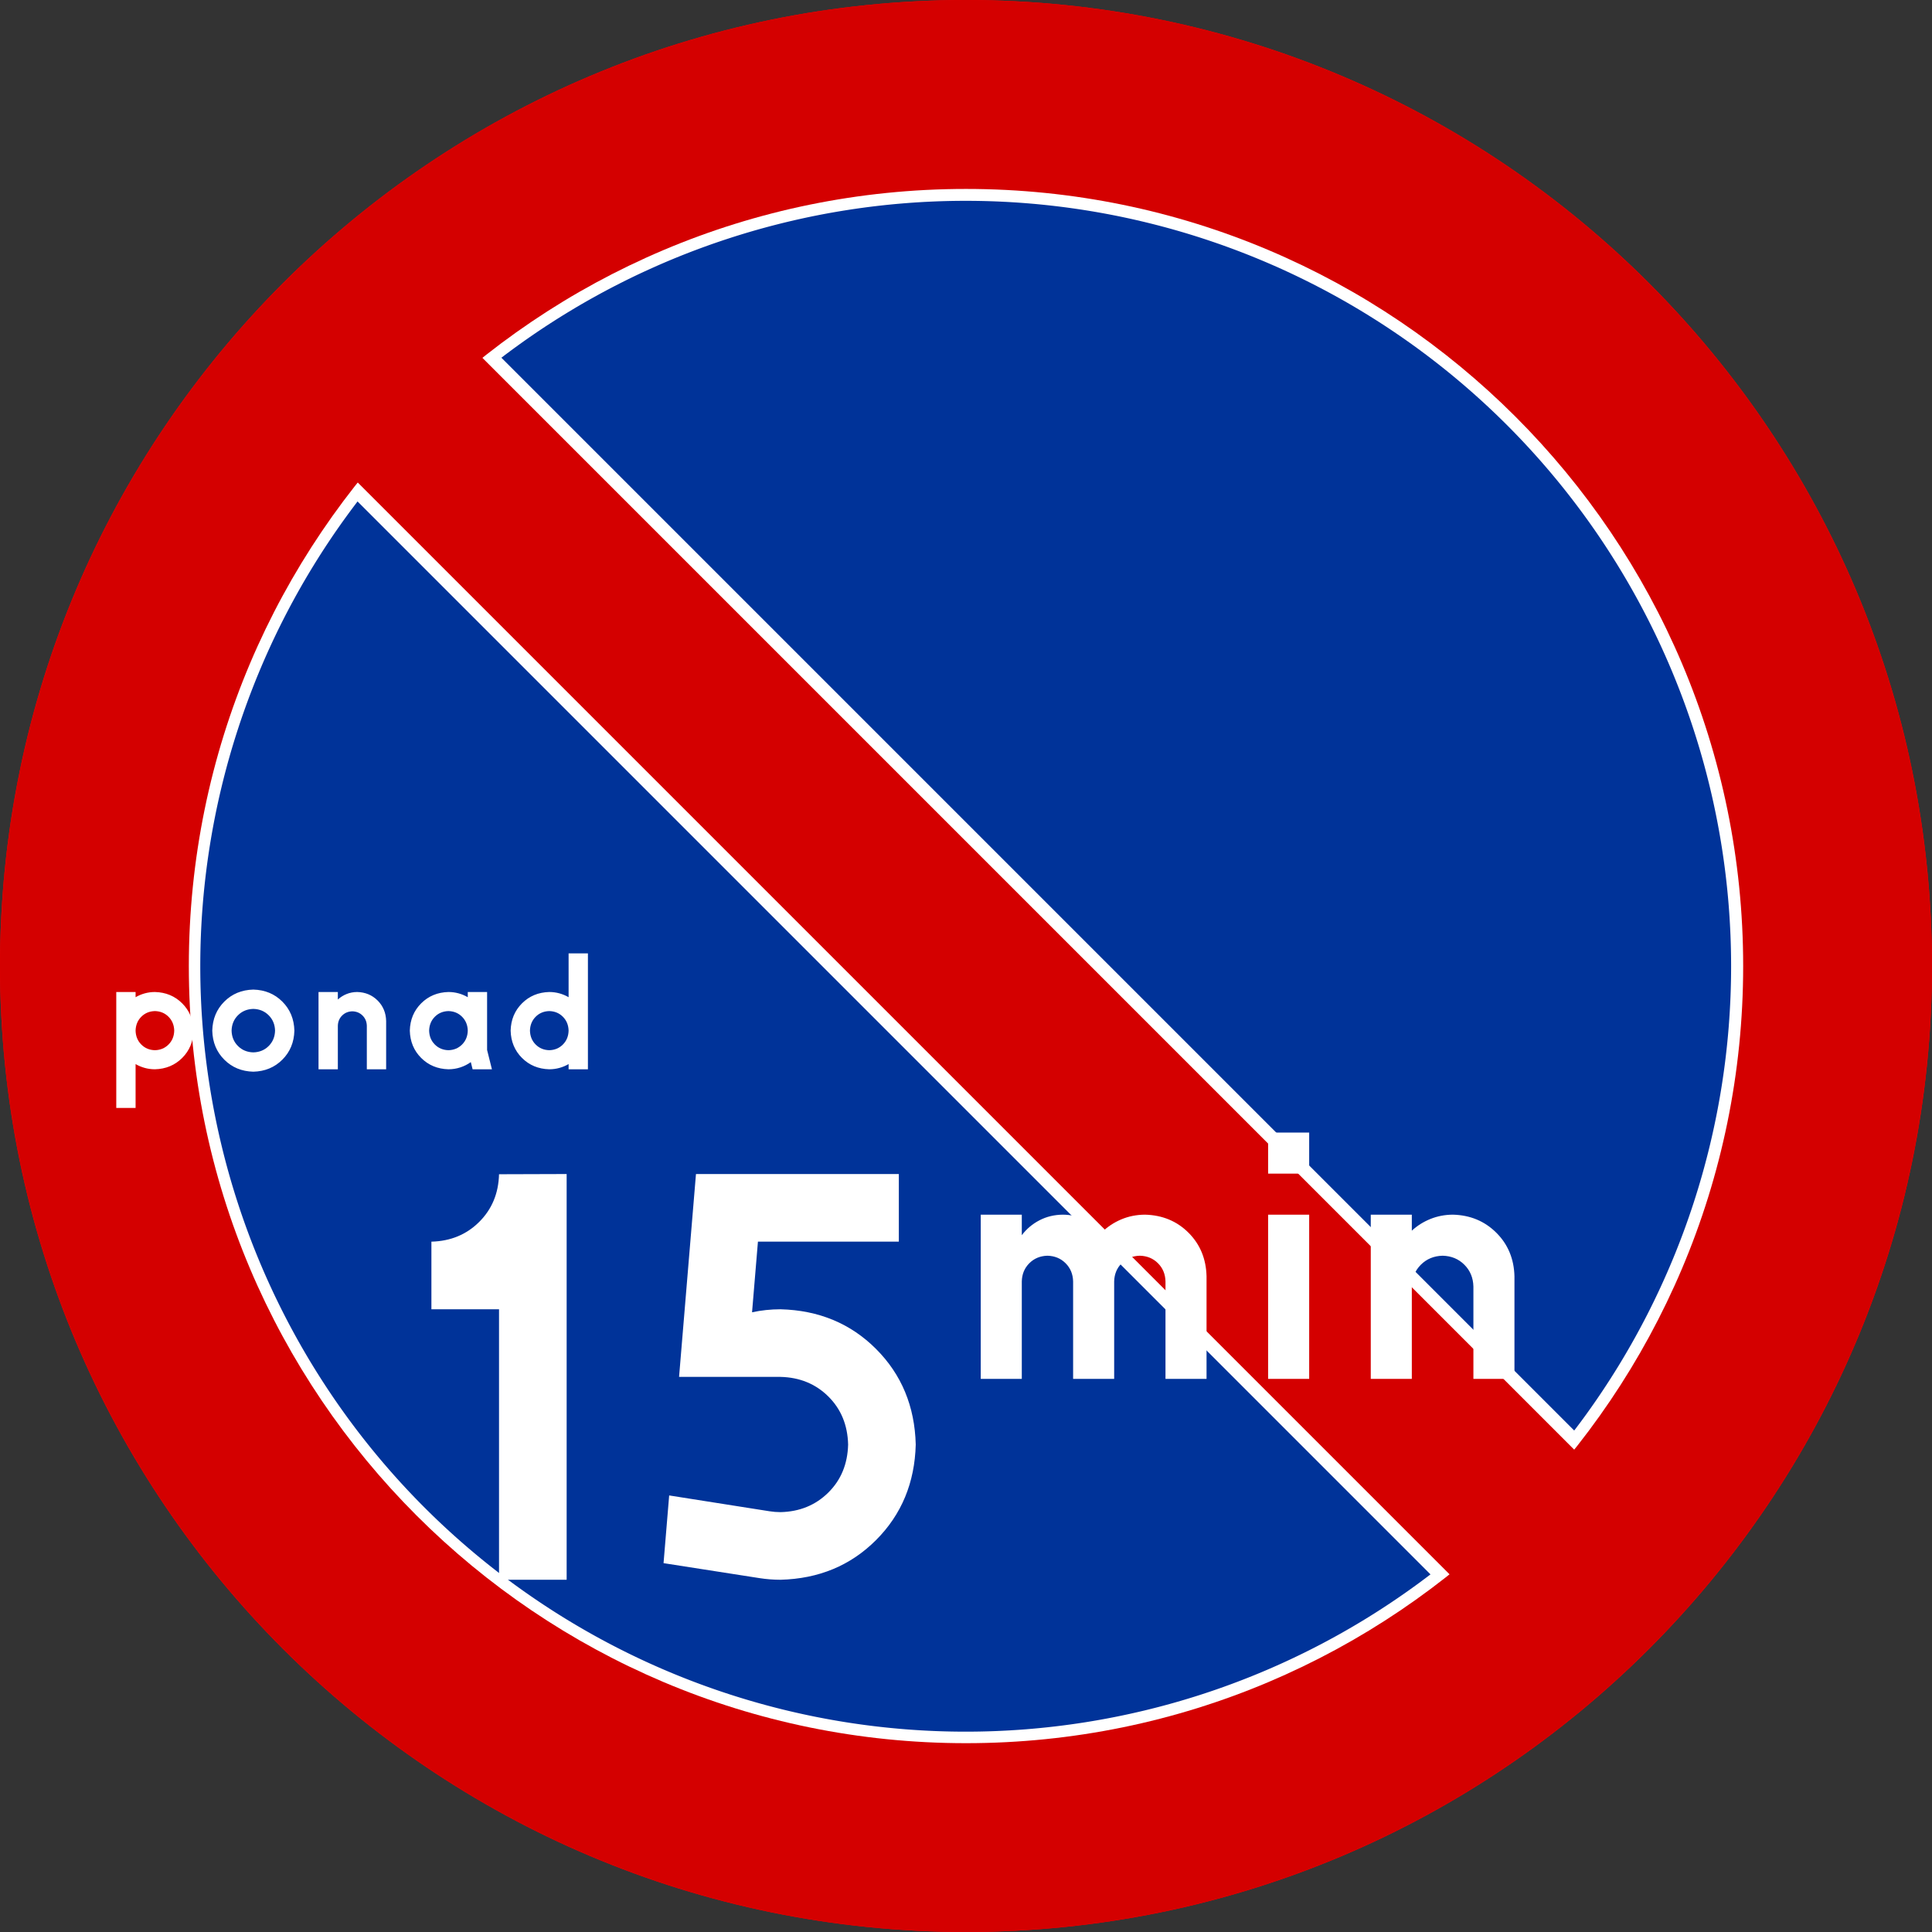 <?xml version="1.0" encoding="UTF-8" standalone="no"?>
<!-- Created with Inkscape (http://www.inkscape.org/) -->
<svg
   xmlns:dc="http://purl.org/dc/elements/1.1/"
   xmlns:cc="http://creativecommons.org/ns#"
   xmlns:rdf="http://www.w3.org/1999/02/22-rdf-syntax-ns#"
   xmlns:svg="http://www.w3.org/2000/svg"
   xmlns="http://www.w3.org/2000/svg"
   xmlns:sodipodi="http://sodipodi.sourceforge.net/DTD/sodipodi-0.dtd"
   xmlns:inkscape="http://www.inkscape.org/namespaces/inkscape"
   version="1.0"
   width="500"
   height="500"
   id="svg10969"
   inkscape:version="0.46"
   sodipodi:docname="Znak_B-35b.svg"
   sodipodi:version="0.32"
   inkscape:output_extension="org.inkscape.output.svg.inkscape">
  <rect width="100%" height="100%" fill="#333333" stroke="none"/>
  <sodipodi:namedview
     pagecolor="#ffffff"
     bordercolor="#666666"
     borderopacity="1"
     objecttolerance="10"
     gridtolerance="10"
     guidetolerance="10"
     inkscape:pageopacity="0"
     inkscape:pageshadow="2"
     inkscape:window-width="1280"
     inkscape:window-height="712"
     id="namedview14"
     showgrid="false"
     fit-margin-top="0"
     fit-margin-left="0"
     fit-margin-right="0"
     fit-margin-bottom="0"
     inkscape:zoom="0.9439996"
     inkscape:cx="45.313688"
     inkscape:cy="249.92903"
     inkscape:window-x="-4"
     inkscape:window-y="-4"
     inkscape:window-maximized="1"
     inkscape:current-layer="g14051" />
  <defs
     id="defs10971" />
  <g
     transform="translate(-178.571,-162.362)"
     id="layer1">
    <g
       id="g14051">
      <path
         d="m 390.424,244.341 a 140.711,122.875 0 1 1 -281.423,0 140.711,122.875 0 1 1 281.423,0 z"
         transform="matrix(-1.743,0,0,1.996,863.926,-75.434)"
         style="fill:#ffffff;fill-opacity:1;fill-rule:nonzero;stroke:none"
         id="path8679"
         inkscape:connector-curvature="0" />
      <path
         d="m 31.429,219.505 a 310,310 0 1 1 -620,0 310,310 0 1 1 620,0 z"
         transform="matrix(0.64,0,0,0.64,606.722,271.985)"
         style="fill:#0f00fb;fill-opacity:1;fill-rule:nonzero;stroke:none"
         id="path11256"
         inkscape:connector-curvature="0" />
      <rect
         width="467.76"
         height="49.133"
         ry="0"
         x="-828.509"
         y="-36.01"
         transform="matrix(-0.707,-0.707,-0.707,0.707,0,0)"
         style="fill:#ff0000;fill-opacity:1;fill-rule:nonzero;stroke:#ffffff;stroke-width:3.5;stroke-miterlimit:4;stroke-opacity:1;stroke-dasharray:none;stroke-dashoffset:0"
         id="rect3274" />
      <path
         d="m 428.571,162.362 c 138.003,0 250,112.018 250,250.016 0,137.998 -111.998,249.984 -250,249.984 -138.003,0 -250,-111.987 -250,-249.984 0,-137.998 111.997,-250.016 250,-250.016 z m 0,48.897 c -111.025,0 -201.131,90.101 -201.131,201.119 1e-5,111.018 90.107,201.119 201.131,201.119 111.025,-10e-6 201.131,-90.101 201.131,-201.119 0,-111.018 -90.107,-201.119 -201.131,-201.119 z"
         style="fill:#ff0000;fill-opacity:1;fill-rule:nonzero;stroke:none"
         id="path3063"
         inkscape:connector-curvature="0" />
      <path
         d="m 390.424,244.341 a 140.711,122.875 0 1 1 -281.423,0 140.711,122.875 0 1 1 281.423,0 z"
         transform="matrix(-1.743,0,0,1.996,863.926,-75.434)"
         style="fill:#ffffff;fill-opacity:1;fill-rule:nonzero;stroke:none"
         id="path14027"
         inkscape:connector-curvature="0" />
      <path
         d="m 31.429,219.505 a 310,310 0 1 1 -620,0 310,310 0 1 1 620,0 z"
         transform="matrix(0.639,0,0,0.639,606.498,272.162)"
         style="fill:#003399;fill-opacity:1;fill-rule:nonzero;stroke:none"
         id="path14029"
         inkscape:connector-curvature="0" />
      <rect
         width="467.76"
         height="49.134"
         ry="0"
         x="-828.51"
         y="-36.01"
         transform="matrix(-0.707,-0.707,-0.707,0.707,0,0)"
         style="fill:#d40000;fill-opacity:1;fill-rule:nonzero;stroke:#ffffff;stroke-width:3.5;stroke-miterlimit:4;stroke-opacity:1;stroke-dasharray:none;stroke-dashoffset:0"
         id="rect14031" />
      <path
         d="m 428.571,162.362 c 138.003,0 250,112.018 250,250.016 0,137.998 -111.998,249.984 -250,249.984 -138.003,0 -250,-111.987 -250,-249.984 0,-137.998 111.997,-250.016 250,-250.016 z m 0,48.897 c -111.025,0 -201.131,90.101 -201.131,201.119 1e-5,111.018 90.107,201.119 201.131,201.119 111.025,-10e-6 201.131,-90.101 201.131,-201.119 0,-111.018 -90.107,-201.119 -201.131,-201.119 z"
         style="fill:#d40000;fill-opacity:1;fill-rule:nonzero;stroke:none"
         id="path14033"
         inkscape:connector-curvature="0" />
      <path
         transform="translate(146.661,222.464)"
         style="font-size:40px;font-style:normal;font-weight:normal;fill:#ffffff;fill-opacity:1;stroke:none;stroke-width:1px;stroke-linecap:butt;stroke-linejoin:miter;stroke-opacity:1;font-family:Bitstream Vera Sans"
         d="M 67,206.627 C 67.036,205.186 67.526,203.991 68.469,203.041 C 69.411,202.092 70.589,201.6 72,201.565 C 73.412,201.6 74.589,202.092 75.531,203.041 C 76.474,203.991 76.964,205.186 77,206.627 C 76.964,208.069 76.474,209.264 75.531,210.213 C 74.589,211.162 73.412,211.655 72,211.69 C 70.589,211.655 69.411,211.162 68.469,210.213 C 67.526,209.264 67.036,208.069 67,206.627 L 67,206.627 z M 62,196.627 L 62,226.627 L 67,226.627 L 67,215.279 C 67.739,215.71 68.529,216.042 69.371,216.274 C 70.212,216.507 71.088,216.625 72,216.627 C 74.823,216.554 77.177,215.575 79.063,213.69 C 80.948,211.804 81.927,209.45 82,206.627 C 81.927,203.804 80.948,201.45 79.063,199.565 C 77.177,197.679 74.823,196.7 72,196.627 C 71.088,196.63 70.212,196.748 69.371,196.98 C 68.529,197.213 67.739,197.545 67,197.976 L 67,196.627 L 62,196.627 L 62,196.627 z M 86.844,206.627 C 86.92,209.636 87.958,212.14 89.957,214.139 C 91.956,216.138 94.46,217.176 97.469,217.252 C 100.477,217.176 102.981,216.138 104.981,214.139 C 106.98,212.14 108.018,209.636 108.094,206.627 C 108.018,203.619 106.98,201.115 104.981,199.115 C 102.981,197.116 100.477,196.078 97.469,196.002 C 94.46,196.078 91.956,197.116 89.957,199.115 C 87.958,201.115 86.92,203.619 86.844,206.627 L 86.844,206.627 z M 91.844,206.627 C 91.884,205.035 92.433,203.709 93.492,202.65 C 94.55,201.592 95.876,201.043 97.469,201.002 C 99.062,201.043 100.387,201.592 101.446,202.65 C 102.504,203.709 103.053,205.035 103.094,206.627 C 103.053,208.22 102.504,209.546 101.446,210.604 C 100.387,211.663 99.062,212.212 97.469,212.252 C 95.876,212.212 94.55,211.663 93.492,210.604 C 92.433,209.546 91.884,208.22 91.844,206.627 L 91.844,206.627 z M 114.344,196.627 L 114.344,216.627 L 119.344,216.627 L 119.344,205.377 C 119.371,204.315 119.737,203.431 120.443,202.726 C 121.148,202.02 122.032,201.654 123.094,201.627 C 124.156,201.654 125.039,202.02 125.745,202.726 C 126.451,203.432 126.817,204.315 126.844,205.377 L 126.844,216.627 L 131.844,216.627 L 131.844,204.127 C 131.788,202.004 131.051,200.236 129.633,198.825 C 128.216,197.414 126.452,196.681 124.344,196.627 C 123.376,196.633 122.467,196.806 121.617,197.148 C 120.768,197.489 120.01,197.965 119.344,198.576 L 119.344,196.627 L 114.344,196.627 L 114.344,196.627 z M 137.969,206.627 C 138.042,209.45 139.021,211.804 140.906,213.69 C 142.792,215.575 145.146,216.554 147.969,216.627 C 149.049,216.623 150.078,216.46 151.055,216.137 C 152.033,215.815 152.932,215.359 153.755,214.771 L 154.219,216.627 L 159.219,216.627 L 157.969,211.627 L 157.969,196.627 L 152.969,196.627 L 152.969,197.976 C 152.23,197.545 151.439,197.213 150.598,196.98 C 149.757,196.748 148.88,196.63 147.969,196.627 C 145.146,196.7 142.792,197.679 140.906,199.565 C 139.021,201.45 138.042,203.804 137.969,206.627 L 137.969,206.627 z M 142.969,206.627 C 143.005,205.186 143.495,203.991 144.438,203.041 C 145.38,202.092 146.557,201.6 147.969,201.565 C 149.38,201.6 150.557,202.092 151.5,203.041 C 152.443,203.991 152.932,205.186 152.969,206.627 C 152.932,208.069 152.443,209.264 151.5,210.213 C 150.557,211.162 149.38,211.655 147.969,211.69 C 146.557,211.655 145.38,211.162 144.438,210.213 C 143.495,209.264 143.005,208.069 142.969,206.627 L 142.969,206.627 z M 164.063,206.627 C 164.135,209.45 165.115,211.804 167,213.69 C 168.885,215.575 171.24,216.554 174.063,216.627 C 174.974,216.625 175.851,216.507 176.692,216.274 C 177.533,216.042 178.323,215.71 179.063,215.279 L 179.063,216.627 L 184.063,216.627 L 184.063,186.627 L 179.063,186.627 L 179.063,197.976 C 178.323,197.545 177.533,197.213 176.692,196.98 C 175.851,196.748 174.974,196.63 174.063,196.627 C 171.24,196.7 168.885,197.679 167,199.565 C 165.115,201.45 164.135,203.804 164.063,206.627 L 164.063,206.627 z M 169.063,206.627 C 169.099,205.186 169.589,203.991 170.531,203.041 C 171.474,202.092 172.651,201.6 174.063,201.565 C 175.474,201.6 176.651,202.092 177.594,203.041 C 178.537,203.991 179.026,205.186 179.063,206.627 C 179.026,208.069 178.537,209.264 177.594,210.213 C 176.651,211.162 175.474,211.655 174.063,211.69 C 172.651,211.655 171.474,211.162 170.531,210.213 C 169.589,209.264 169.099,208.069 169.063,206.627 L 169.063,206.627 z"
         id="flowRoot2405" />
      <path
         transform="translate(227.594,268.552)"
         style="font-size:40px;font-style:normal;font-weight:normal;fill:#ffffff;fill-opacity:1;stroke:none;stroke-width:1px;stroke-linecap:butt;stroke-linejoin:miter;stroke-opacity:1;font-family:Bitstream Vera Sans"
         d="M 62.625,215.149 L 62.625,232.649 L 80.125,232.649 L 80.125,302.649 L 97.625,302.649 L 97.625,197.648 L 80.125,197.703 C 80,202.643 78.29,206.754 74.998,210.037 C 71.705,213.32 67.58,215.024 62.625,215.149 L 62.625,215.149 z M 147.131,215.149 L 183.594,215.149 L 183.594,197.648 L 131.094,197.648 L 126.719,250.149 L 152.969,250.149 C 157.921,250.263 162.044,251.949 165.338,255.207 C 168.633,258.466 170.343,262.613 170.469,267.649 C 170.343,272.685 168.633,276.832 165.338,280.09 C 162.044,283.349 157.921,285.035 152.969,285.149 C 152.003,285.147 151.057,285.072 150.133,284.924 L 124.158,280.828 L 122.703,298.352 L 147.542,302.228 C 149.313,302.506 151.122,302.647 152.969,302.649 C 162.873,302.394 171.119,298.967 177.708,292.368 C 184.297,285.769 187.717,277.529 187.969,267.649 C 187.717,257.769 184.297,249.529 177.708,242.93 C 171.119,236.331 162.873,232.904 152.969,232.649 C 150.44,232.653 147.986,232.913 145.607,233.429 L 147.131,215.149 L 147.131,215.149 z"
         id="flowRoot2413" />
      <path
         transform="translate(366.167,263.879)"
         style="font-size:72px;font-style:normal;font-weight:normal;fill:#ffffff;fill-opacity:1;stroke:none;stroke-width:1px;stroke-linecap:butt;stroke-linejoin:miter;stroke-opacity:1;font-family:Bitstream Vera Sans"
         d="M 66.219,212.837 L 66.219,255.337 L 76.844,255.337 L 76.844,230.103 C 76.891,228.222 77.54,226.657 78.79,225.408 C 80.039,224.158 81.604,223.51 83.484,223.462 C 85.365,223.51 86.93,224.158 88.179,225.408 C 89.429,226.657 90.077,228.222 90.125,230.103 L 90.125,255.337 L 100.75,255.337 L 100.75,230.103 C 100.798,228.222 101.446,226.657 102.696,225.408 C 103.945,224.158 105.51,223.51 107.391,223.462 C 109.271,223.51 110.836,224.158 112.086,225.408 C 113.335,226.657 113.984,228.222 114.031,230.103 L 114.031,255.337 L 124.656,255.337 L 124.656,228.774 C 124.542,224.261 122.986,220.506 119.987,217.507 C 116.988,214.508 113.232,212.951 108.719,212.837 C 106.523,212.851 104.471,213.262 102.562,214.071 C 100.654,214.88 98.973,216.002 97.519,217.439 C 96.286,216.014 94.808,214.895 93.086,214.081 C 91.364,213.267 89.492,212.853 87.469,212.837 C 85.278,212.857 83.267,213.339 81.437,214.284 C 79.606,215.229 78.075,216.518 76.844,218.151 L 76.844,212.837 L 66.219,212.837 L 66.219,212.837 z M 140.594,212.837 L 140.594,255.337 L 151.219,255.337 L 151.219,212.837 L 140.594,212.837 L 140.594,212.837 z M 140.594,191.587 L 140.594,202.212 L 151.219,202.212 L 151.219,191.587 L 140.594,191.587 L 140.594,191.587 z M 167.156,212.837 L 167.156,255.337 L 177.781,255.337 L 177.781,231.431 C 177.839,229.174 178.617,227.296 180.117,225.796 C 181.616,224.297 183.494,223.519 185.75,223.462 C 188.007,223.519 189.885,224.297 191.384,225.797 C 192.883,227.296 193.662,229.174 193.719,231.431 L 193.719,255.337 L 204.344,255.337 L 204.344,228.774 C 204.225,224.261 202.659,220.506 199.647,217.507 C 196.634,214.508 192.887,212.951 188.406,212.837 C 186.35,212.849 184.419,213.217 182.613,213.943 C 180.807,214.669 179.197,215.68 177.781,216.979 L 177.781,212.837 L 167.156,212.837 L 167.156,212.837 z"
         id="flowRoot2421" />
    </g>
  </g>
</svg>

